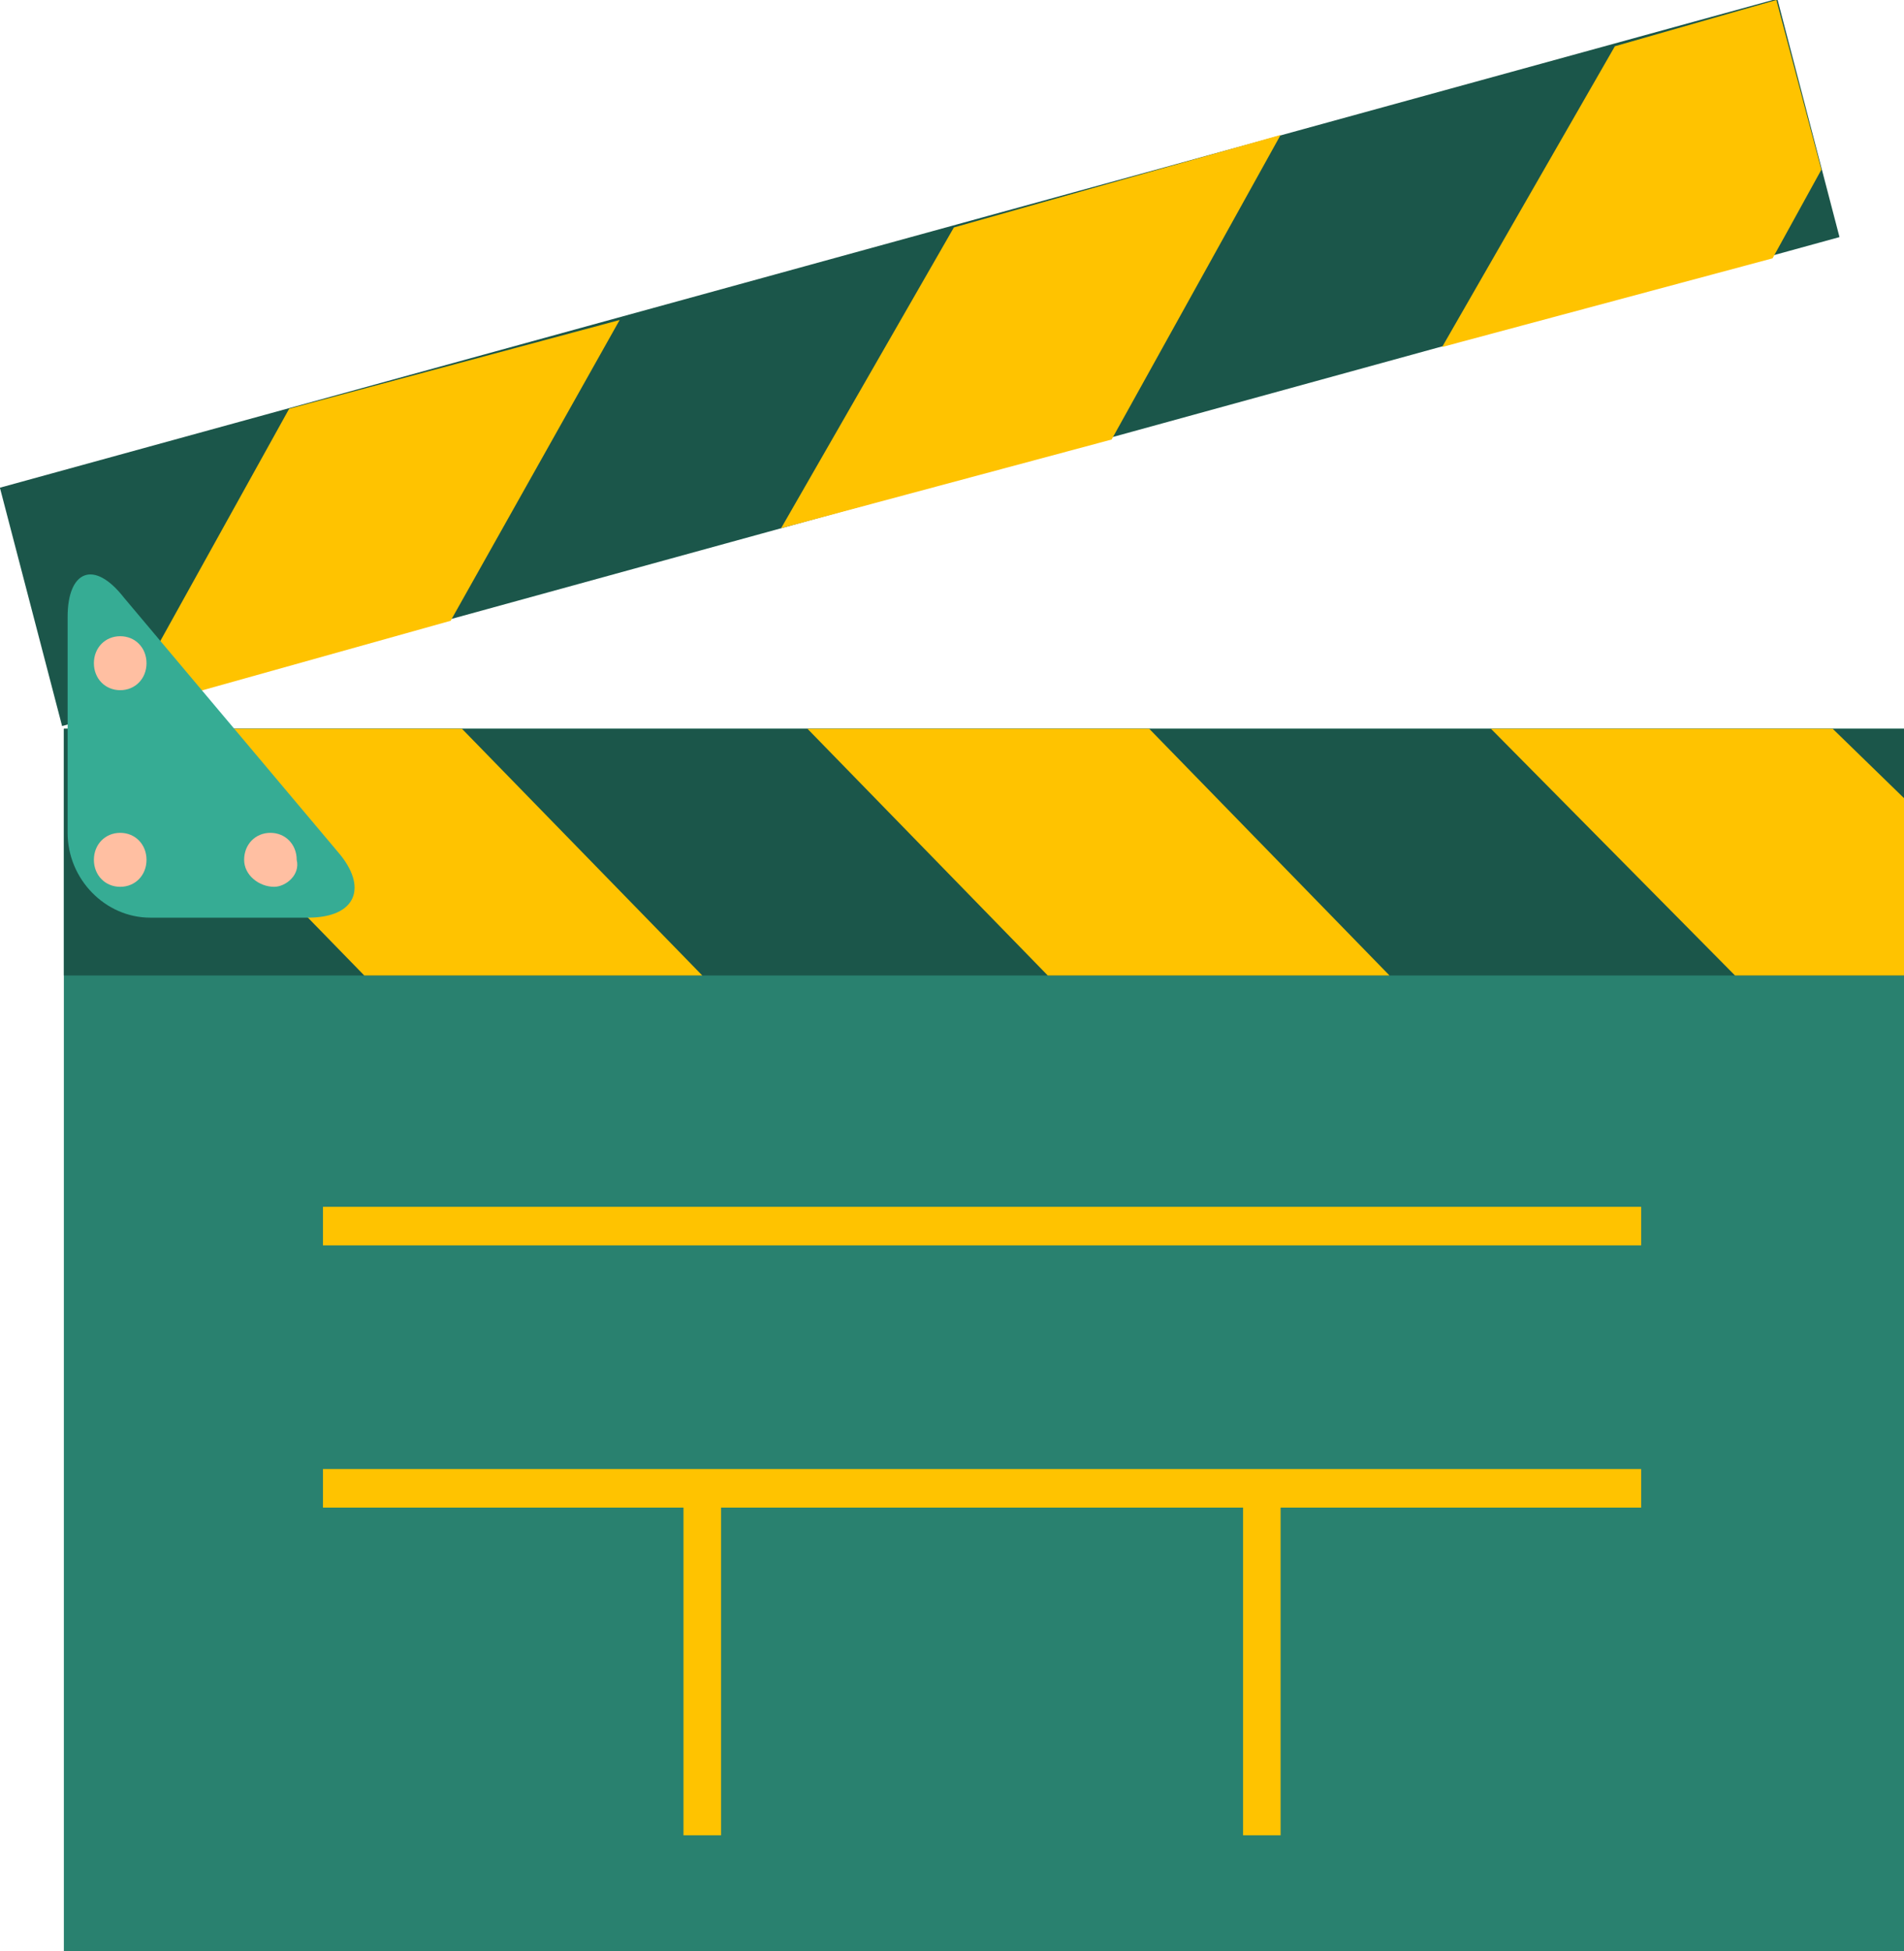 <svg width="41" height="42" viewBox="0 0 41 42" fill="none" xmlns="http://www.w3.org/2000/svg">
<g clip-path="url(#clip0_250_4656)">
<path d="M41 15.688H1.375V42.083H41V15.688Z" fill="#29816F"/>
<path d="M38.272 -0.027L-0.002 10.499L1.337 15.63L39.611 5.104L38.272 -0.027Z" fill="#1B564A"/>
<path d="M27.576 2.905L20.54 4.897L16.82 11.371L23.937 9.462L27.576 2.905Z" fill="#FFC300"/>
<path d="M2.588 15.356L9.704 13.364L13.343 6.889L6.227 8.799L2.588 15.356Z" fill="#FFC300"/>
<path d="M39.221 3.652L38.251 0L34.774 0.996L31.054 7.47L38.17 5.561L39.221 3.652Z" fill="#FFC300"/>
<path d="M41 15.688H1.375V21H41V15.688Z" fill="#1B564A"/>
<path d="M29.921 21H22.562L17.387 15.688H24.746L29.921 21Z" fill="#FFC300"/>
<path d="M2.669 15.688H9.947L15.123 21H7.844L2.669 15.688Z" fill="#FFC300"/>
<path d="M41 17.182V21H37.361L32.105 15.688H39.464L41 17.182Z" fill="#FFC300"/>
<path d="M35.34 25.98H6.955V26.81H35.34V25.98Z" fill="#FFC300"/>
<path d="M35.34 31.625H6.955V32.455H35.34V31.625Z" fill="#FFC300"/>
<path d="M15.527 32.04H14.718V39.51H15.527V32.04Z" fill="#FFC300"/>
<path d="M27.576 32.04H26.768V39.51H27.576V32.04Z" fill="#FFC300"/>
<path d="M7.279 18.344C7.925 19.091 7.683 19.755 6.632 19.755H3.235C2.265 19.755 1.456 18.925 1.456 17.929V13.281C1.456 12.285 2.022 12.036 2.669 12.866L7.279 18.344Z" fill="#36AC94"/>
<path d="M2.022 18.51C2.022 18.178 2.265 17.929 2.589 17.929C2.912 17.929 3.155 18.178 3.155 18.51C3.155 18.842 2.912 19.091 2.589 19.091C2.265 19.091 2.022 18.842 2.022 18.51Z" fill="#FFBFA2"/>
<path d="M2.022 14.277C2.022 13.945 2.265 13.696 2.589 13.696C2.912 13.696 3.155 13.945 3.155 14.277C3.155 14.609 2.912 14.858 2.589 14.858C2.265 14.858 2.022 14.609 2.022 14.277Z" fill="#FFBFA2"/>
<path d="M5.257 18.51C5.257 18.178 5.499 17.929 5.823 17.929C6.146 17.929 6.389 18.178 6.389 18.51C6.47 18.842 6.146 19.091 5.904 19.091C5.58 19.091 5.257 18.842 5.257 18.51Z" fill="#FFBFA2"/>
</g>
<defs>
<clipPath id="clip0_250_4656">
<rect width="41" height="42" fill="white"/>
</clipPath>
</defs>
</svg>
